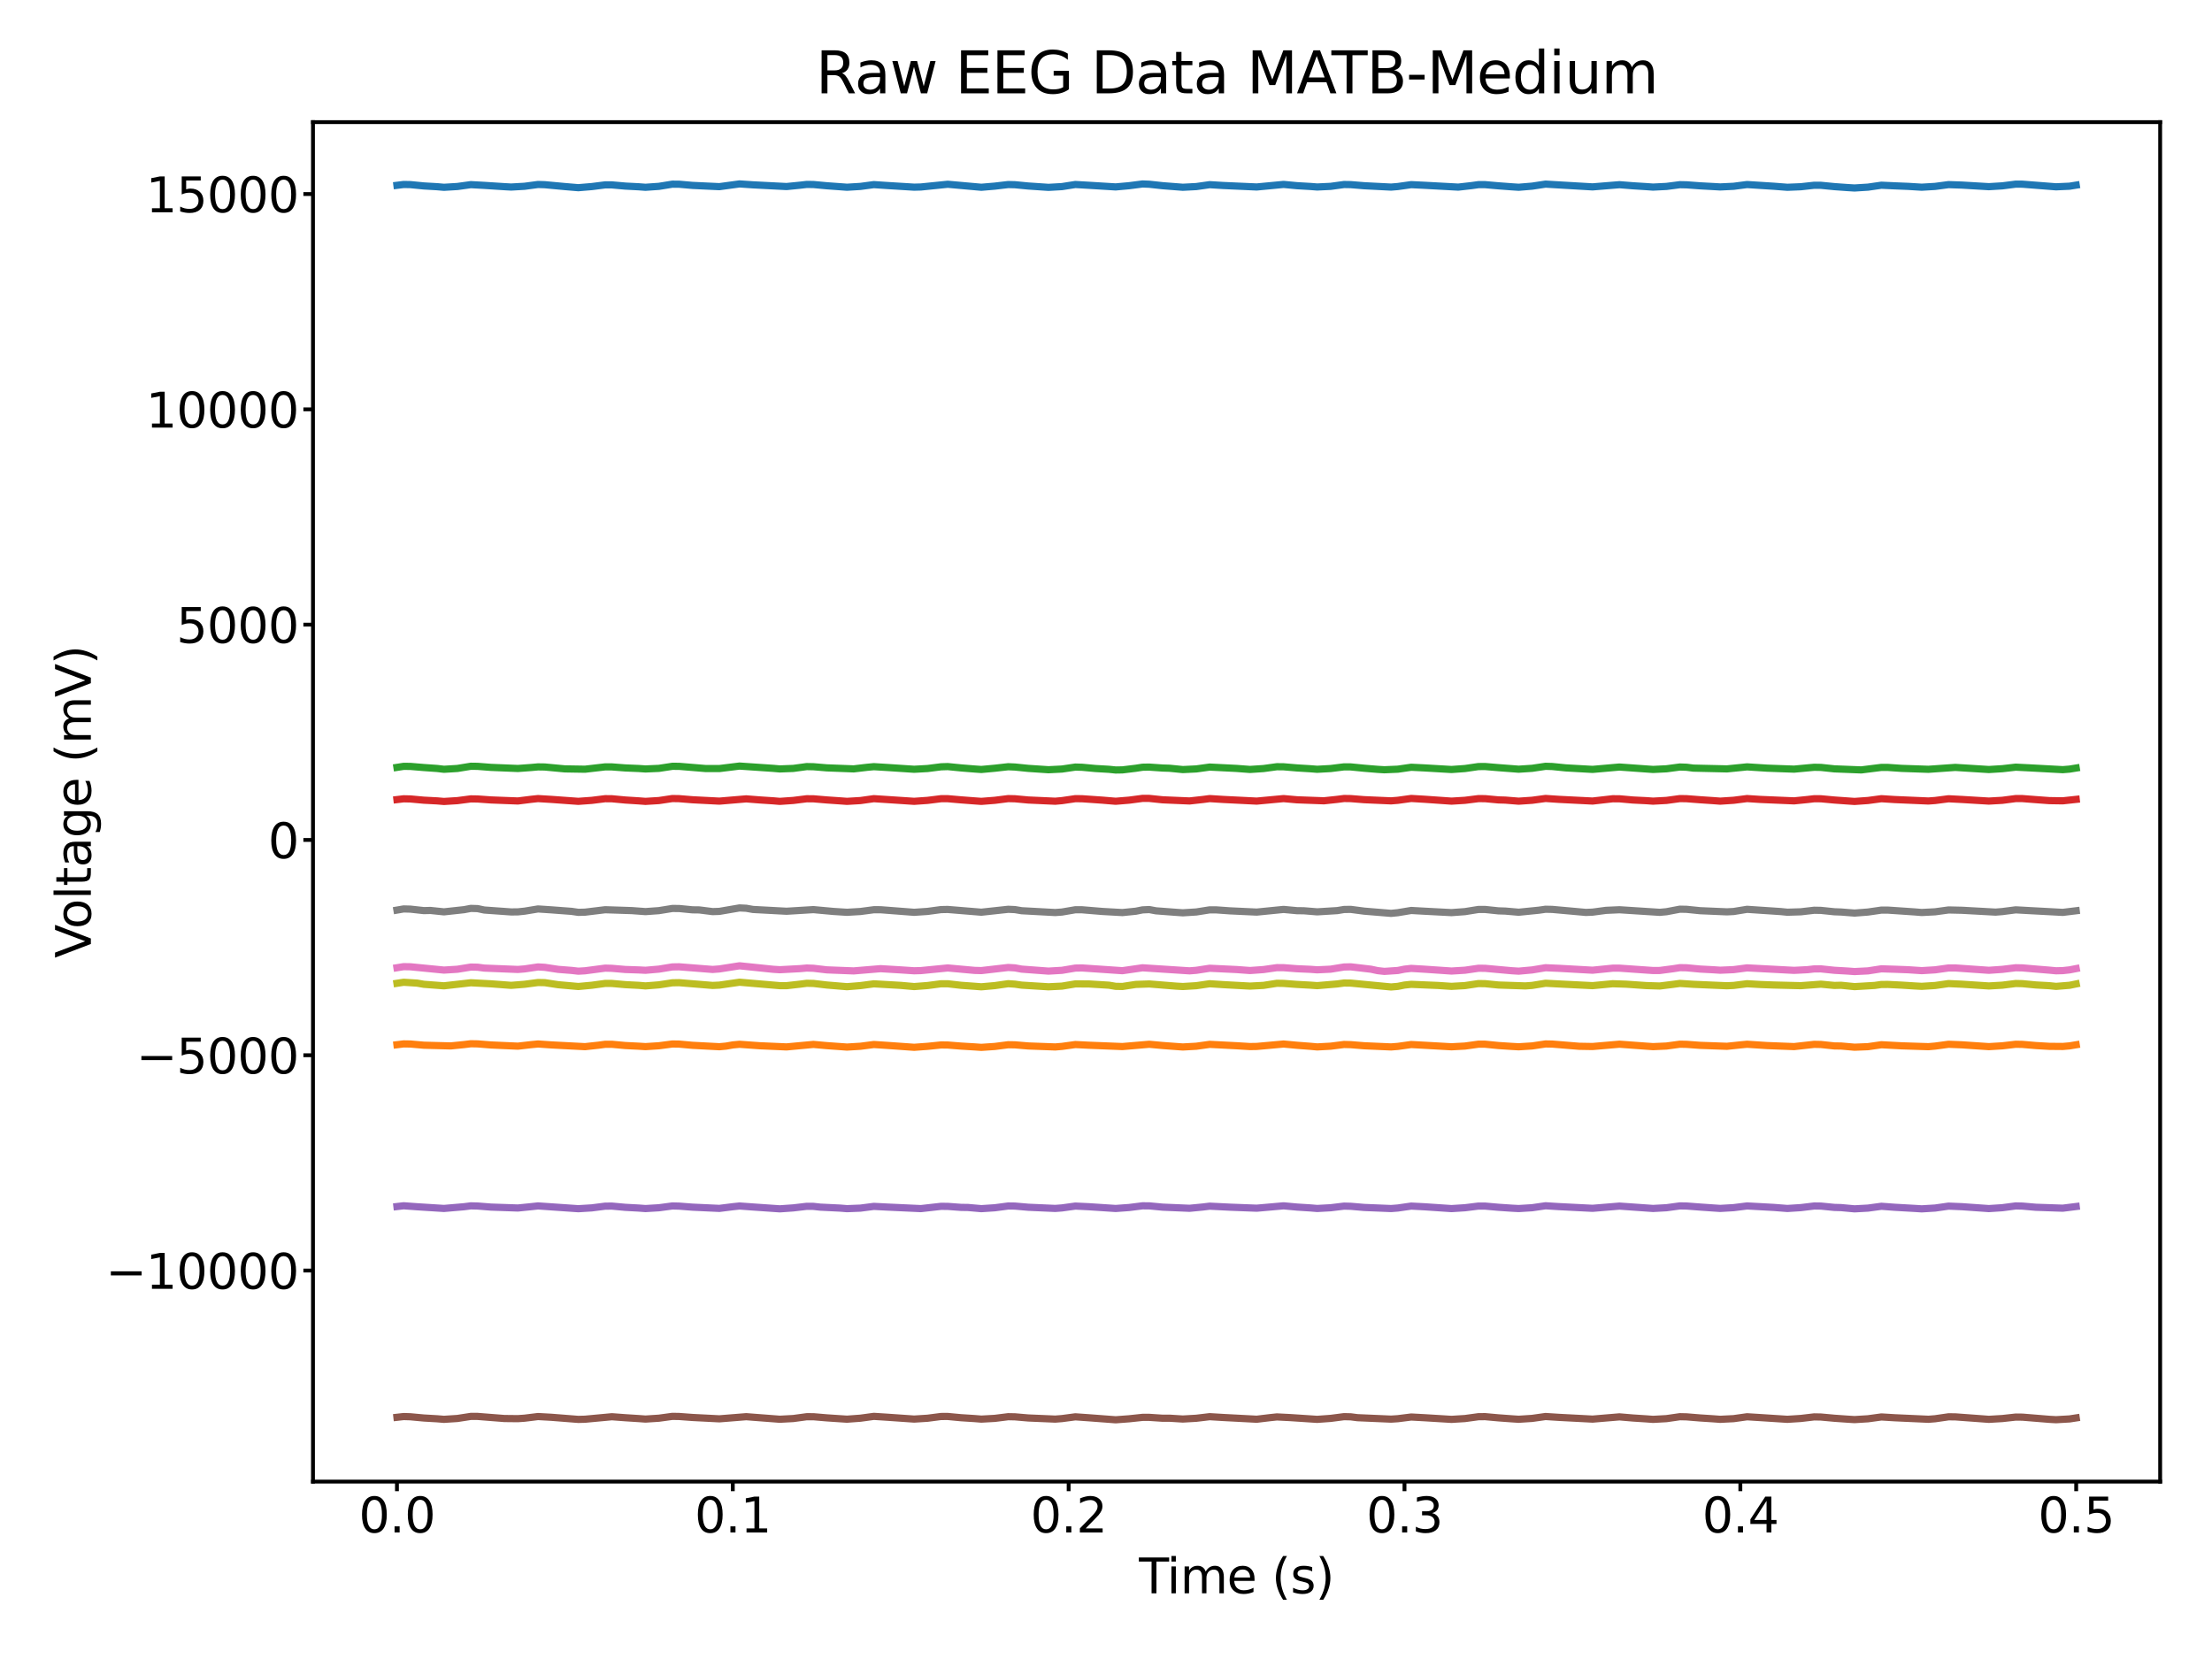 <?xml version="1.0" encoding="utf-8" standalone="no"?>
<!DOCTYPE svg PUBLIC "-//W3C//DTD SVG 1.1//EN"
  "http://www.w3.org/Graphics/SVG/1.1/DTD/svg11.dtd">
<svg xmlns:xlink="http://www.w3.org/1999/xlink" width="460.8pt" height="345.6pt" viewBox="0 0 460.8 345.6" xmlns="http://www.w3.org/2000/svg" version="1.1">
 <defs>
  <style type="text/css">*{stroke-linejoin: round; stroke-linecap: butt}</style>
 </defs>
 <g id="figure_1">
  <g id="patch_1">
   <path d="M 0 345.6 
L 460.8 345.6 
L 460.8 0 
L 0 0 
z
" style="fill: #ffffff"/>
  </g>
  <g id="axes_1">
   <g id="patch_2">
    <path d="M 65.2 308.64 
L 450 308.64 
L 450 25.44 
L 65.2 25.44 
z
" style="fill: #ffffff"/>
   </g>
   <g id="matplotlib.axis_1">
    <g id="xtick_1">
     <g id="line2d_1">
      <defs>
       <path id="me2de4b8064" d="M 0 0 
L 0 2 
" style="stroke: #000000; stroke-width: 0.8"/>
      </defs>
      <g>
       <use xlink:href="#me2de4b8064" x="82.691" y="308.64" style="stroke: #000000; stroke-width: 0.8"/>
      </g>
     </g>
     <g id="text_1">
      <!-- 0.0 -->
      <g transform="translate(74.739 319.238) scale(0.1 -0.1)">
       <defs>
        <path id="DejaVuSans-30" d="M 2034 4250 
Q 1547 4250 1301 3770 
Q 1056 3291 1056 2328 
Q 1056 1369 1301 889 
Q 1547 409 2034 409 
Q 2525 409 2770 889 
Q 3016 1369 3016 2328 
Q 3016 3291 2770 3770 
Q 2525 4250 2034 4250 
z
M 2034 4750 
Q 2819 4750 3233 4129 
Q 3647 3509 3647 2328 
Q 3647 1150 3233 529 
Q 2819 -91 2034 -91 
Q 1250 -91 836 529 
Q 422 1150 422 2328 
Q 422 3509 836 4129 
Q 1250 4750 2034 4750 
z
" transform="scale(0.016)"/>
        <path id="DejaVuSans-2e" d="M 684 794 
L 1344 794 
L 1344 0 
L 684 0 
L 684 794 
z
" transform="scale(0.016)"/>
       </defs>
       <use xlink:href="#DejaVuSans-30"/>
       <use xlink:href="#DejaVuSans-2e" x="63.623"/>
       <use xlink:href="#DejaVuSans-30" x="95.41"/>
      </g>
     </g>
    </g>
    <g id="xtick_2">
     <g id="line2d_2">
      <g>
       <use xlink:href="#me2de4b8064" x="152.655" y="308.64" style="stroke: #000000; stroke-width: 0.8"/>
      </g>
     </g>
     <g id="text_2">
      <!-- 0.1 -->
      <g transform="translate(144.703 319.238) scale(0.1 -0.1)">
       <defs>
        <path id="DejaVuSans-31" d="M 794 531 
L 1825 531 
L 1825 4091 
L 703 3866 
L 703 4441 
L 1819 4666 
L 2450 4666 
L 2450 531 
L 3481 531 
L 3481 0 
L 794 0 
L 794 531 
z
" transform="scale(0.016)"/>
       </defs>
       <use xlink:href="#DejaVuSans-30"/>
       <use xlink:href="#DejaVuSans-2e" x="63.623"/>
       <use xlink:href="#DejaVuSans-31" x="95.41"/>
      </g>
     </g>
    </g>
    <g id="xtick_3">
     <g id="line2d_3">
      <g>
       <use xlink:href="#me2de4b8064" x="222.618" y="308.64" style="stroke: #000000; stroke-width: 0.8"/>
      </g>
     </g>
     <g id="text_3">
      <!-- 0.2 -->
      <g transform="translate(214.667 319.238) scale(0.1 -0.1)">
       <defs>
        <path id="DejaVuSans-32" d="M 1228 531 
L 3431 531 
L 3431 0 
L 469 0 
L 469 531 
Q 828 903 1448 1529 
Q 2069 2156 2228 2338 
Q 2531 2678 2651 2914 
Q 2772 3150 2772 3378 
Q 2772 3750 2511 3984 
Q 2250 4219 1831 4219 
Q 1534 4219 1204 4116 
Q 875 4013 500 3803 
L 500 4441 
Q 881 4594 1212 4672 
Q 1544 4750 1819 4750 
Q 2544 4750 2975 4387 
Q 3406 4025 3406 3419 
Q 3406 3131 3298 2873 
Q 3191 2616 2906 2266 
Q 2828 2175 2409 1742 
Q 1991 1309 1228 531 
z
" transform="scale(0.016)"/>
       </defs>
       <use xlink:href="#DejaVuSans-30"/>
       <use xlink:href="#DejaVuSans-2e" x="63.623"/>
       <use xlink:href="#DejaVuSans-32" x="95.41"/>
      </g>
     </g>
    </g>
    <g id="xtick_4">
     <g id="line2d_4">
      <g>
       <use xlink:href="#me2de4b8064" x="292.582" y="308.64" style="stroke: #000000; stroke-width: 0.8"/>
      </g>
     </g>
     <g id="text_4">
      <!-- 0.3 -->
      <g transform="translate(284.63 319.238) scale(0.1 -0.1)">
       <defs>
        <path id="DejaVuSans-33" d="M 2597 2516 
Q 3050 2419 3304 2112 
Q 3559 1806 3559 1356 
Q 3559 666 3084 287 
Q 2609 -91 1734 -91 
Q 1441 -91 1130 -33 
Q 819 25 488 141 
L 488 750 
Q 750 597 1062 519 
Q 1375 441 1716 441 
Q 2309 441 2620 675 
Q 2931 909 2931 1356 
Q 2931 1769 2642 2001 
Q 2353 2234 1838 2234 
L 1294 2234 
L 1294 2753 
L 1863 2753 
Q 2328 2753 2575 2939 
Q 2822 3125 2822 3475 
Q 2822 3834 2567 4026 
Q 2313 4219 1838 4219 
Q 1578 4219 1281 4162 
Q 984 4106 628 3988 
L 628 4550 
Q 988 4650 1302 4700 
Q 1616 4750 1894 4750 
Q 2613 4750 3031 4423 
Q 3450 4097 3450 3541 
Q 3450 3153 3228 2886 
Q 3006 2619 2597 2516 
z
" transform="scale(0.016)"/>
       </defs>
       <use xlink:href="#DejaVuSans-30"/>
       <use xlink:href="#DejaVuSans-2e" x="63.623"/>
       <use xlink:href="#DejaVuSans-33" x="95.41"/>
      </g>
     </g>
    </g>
    <g id="xtick_5">
     <g id="line2d_5">
      <g>
       <use xlink:href="#me2de4b8064" x="362.545" y="308.64" style="stroke: #000000; stroke-width: 0.8"/>
      </g>
     </g>
     <g id="text_5">
      <!-- 0.4 -->
      <g transform="translate(354.594 319.238) scale(0.1 -0.1)">
       <defs>
        <path id="DejaVuSans-34" d="M 2419 4116 
L 825 1625 
L 2419 1625 
L 2419 4116 
z
M 2253 4666 
L 3047 4666 
L 3047 1625 
L 3713 1625 
L 3713 1100 
L 3047 1100 
L 3047 0 
L 2419 0 
L 2419 1100 
L 313 1100 
L 313 1709 
L 2253 4666 
z
" transform="scale(0.016)"/>
       </defs>
       <use xlink:href="#DejaVuSans-30"/>
       <use xlink:href="#DejaVuSans-2e" x="63.623"/>
       <use xlink:href="#DejaVuSans-34" x="95.41"/>
      </g>
     </g>
    </g>
    <g id="xtick_6">
     <g id="line2d_6">
      <g>
       <use xlink:href="#me2de4b8064" x="432.509" y="308.64" style="stroke: #000000; stroke-width: 0.8"/>
      </g>
     </g>
     <g id="text_6">
      <!-- 0.5 -->
      <g transform="translate(424.558 319.238) scale(0.1 -0.1)">
       <defs>
        <path id="DejaVuSans-35" d="M 691 4666 
L 3169 4666 
L 3169 4134 
L 1269 4134 
L 1269 2991 
Q 1406 3038 1543 3061 
Q 1681 3084 1819 3084 
Q 2600 3084 3056 2656 
Q 3513 2228 3513 1497 
Q 3513 744 3044 326 
Q 2575 -91 1722 -91 
Q 1428 -91 1123 -41 
Q 819 9 494 109 
L 494 744 
Q 775 591 1075 516 
Q 1375 441 1709 441 
Q 2250 441 2565 725 
Q 2881 1009 2881 1497 
Q 2881 1984 2565 2268 
Q 2250 2553 1709 2553 
Q 1456 2553 1204 2497 
Q 953 2441 691 2322 
L 691 4666 
z
" transform="scale(0.016)"/>
       </defs>
       <use xlink:href="#DejaVuSans-30"/>
       <use xlink:href="#DejaVuSans-2e" x="63.623"/>
       <use xlink:href="#DejaVuSans-35" x="95.41"/>
      </g>
     </g>
    </g>
    <g id="text_7">
     <!-- Time (s) -->
     <g transform="translate(237.271 331.917) scale(0.1 -0.1)">
      <defs>
       <path id="DejaVuSans-54" d="M -19 4666 
L 3928 4666 
L 3928 4134 
L 2272 4134 
L 2272 0 
L 1638 0 
L 1638 4134 
L -19 4134 
L -19 4666 
z
" transform="scale(0.016)"/>
       <path id="DejaVuSans-69" d="M 603 3500 
L 1178 3500 
L 1178 0 
L 603 0 
L 603 3500 
z
M 603 4863 
L 1178 4863 
L 1178 4134 
L 603 4134 
L 603 4863 
z
" transform="scale(0.016)"/>
       <path id="DejaVuSans-6d" d="M 3328 2828 
Q 3544 3216 3844 3400 
Q 4144 3584 4550 3584 
Q 5097 3584 5394 3201 
Q 5691 2819 5691 2113 
L 5691 0 
L 5113 0 
L 5113 2094 
Q 5113 2597 4934 2840 
Q 4756 3084 4391 3084 
Q 3944 3084 3684 2787 
Q 3425 2491 3425 1978 
L 3425 0 
L 2847 0 
L 2847 2094 
Q 2847 2600 2669 2842 
Q 2491 3084 2119 3084 
Q 1678 3084 1418 2786 
Q 1159 2488 1159 1978 
L 1159 0 
L 581 0 
L 581 3500 
L 1159 3500 
L 1159 2956 
Q 1356 3278 1631 3431 
Q 1906 3584 2284 3584 
Q 2666 3584 2933 3390 
Q 3200 3197 3328 2828 
z
" transform="scale(0.016)"/>
       <path id="DejaVuSans-65" d="M 3597 1894 
L 3597 1613 
L 953 1613 
Q 991 1019 1311 708 
Q 1631 397 2203 397 
Q 2534 397 2845 478 
Q 3156 559 3463 722 
L 3463 178 
Q 3153 47 2828 -22 
Q 2503 -91 2169 -91 
Q 1331 -91 842 396 
Q 353 884 353 1716 
Q 353 2575 817 3079 
Q 1281 3584 2069 3584 
Q 2775 3584 3186 3129 
Q 3597 2675 3597 1894 
z
M 3022 2063 
Q 3016 2534 2758 2815 
Q 2500 3097 2075 3097 
Q 1594 3097 1305 2825 
Q 1016 2553 972 2059 
L 3022 2063 
z
" transform="scale(0.016)"/>
       <path id="DejaVuSans-20" transform="scale(0.016)"/>
       <path id="DejaVuSans-28" d="M 1984 4856 
Q 1566 4138 1362 3434 
Q 1159 2731 1159 2009 
Q 1159 1288 1364 580 
Q 1569 -128 1984 -844 
L 1484 -844 
Q 1016 -109 783 600 
Q 550 1309 550 2009 
Q 550 2706 781 3412 
Q 1013 4119 1484 4856 
L 1984 4856 
z
" transform="scale(0.016)"/>
       <path id="DejaVuSans-73" d="M 2834 3397 
L 2834 2853 
Q 2591 2978 2328 3040 
Q 2066 3103 1784 3103 
Q 1356 3103 1142 2972 
Q 928 2841 928 2578 
Q 928 2378 1081 2264 
Q 1234 2150 1697 2047 
L 1894 2003 
Q 2506 1872 2764 1633 
Q 3022 1394 3022 966 
Q 3022 478 2636 193 
Q 2250 -91 1575 -91 
Q 1294 -91 989 -36 
Q 684 19 347 128 
L 347 722 
Q 666 556 975 473 
Q 1284 391 1588 391 
Q 1994 391 2212 530 
Q 2431 669 2431 922 
Q 2431 1156 2273 1281 
Q 2116 1406 1581 1522 
L 1381 1569 
Q 847 1681 609 1914 
Q 372 2147 372 2553 
Q 372 3047 722 3315 
Q 1072 3584 1716 3584 
Q 2034 3584 2315 3537 
Q 2597 3491 2834 3397 
z
" transform="scale(0.016)"/>
       <path id="DejaVuSans-29" d="M 513 4856 
L 1013 4856 
Q 1481 4119 1714 3412 
Q 1947 2706 1947 2009 
Q 1947 1309 1714 600 
Q 1481 -109 1013 -844 
L 513 -844 
Q 928 -128 1133 580 
Q 1338 1288 1338 2009 
Q 1338 2731 1133 3434 
Q 928 4138 513 4856 
z
" transform="scale(0.016)"/>
      </defs>
      <use xlink:href="#DejaVuSans-54"/>
      <use xlink:href="#DejaVuSans-69" x="57.959"/>
      <use xlink:href="#DejaVuSans-6d" x="85.742"/>
      <use xlink:href="#DejaVuSans-65" x="183.154"/>
      <use xlink:href="#DejaVuSans-20" x="244.678"/>
      <use xlink:href="#DejaVuSans-28" x="276.465"/>
      <use xlink:href="#DejaVuSans-73" x="315.479"/>
      <use xlink:href="#DejaVuSans-29" x="367.578"/>
     </g>
    </g>
   </g>
   <g id="matplotlib.axis_2">
    <g id="ytick_1">
     <g id="line2d_7">
      <defs>
       <path id="mc56a22612a" d="M 0 0 
L -2 0 
" style="stroke: #000000; stroke-width: 0.8"/>
      </defs>
      <g>
       <use xlink:href="#mc56a22612a" x="65.2" y="264.676" style="stroke: #000000; stroke-width: 0.8"/>
      </g>
     </g>
     <g id="text_8">
      <!-- −10000 -->
      <g transform="translate(22.008 268.475) scale(0.1 -0.1)">
       <defs>
        <path id="DejaVuSans-2212" d="M 678 2272 
L 4684 2272 
L 4684 1741 
L 678 1741 
L 678 2272 
z
" transform="scale(0.016)"/>
       </defs>
       <use xlink:href="#DejaVuSans-2212"/>
       <use xlink:href="#DejaVuSans-31" x="83.789"/>
       <use xlink:href="#DejaVuSans-30" x="147.412"/>
       <use xlink:href="#DejaVuSans-30" x="211.035"/>
       <use xlink:href="#DejaVuSans-30" x="274.658"/>
       <use xlink:href="#DejaVuSans-30" x="338.281"/>
      </g>
     </g>
    </g>
    <g id="ytick_2">
     <g id="line2d_8">
      <g>
       <use xlink:href="#mc56a22612a" x="65.2" y="219.825" style="stroke: #000000; stroke-width: 0.8"/>
      </g>
     </g>
     <g id="text_9">
      <!-- −5000 -->
      <g transform="translate(28.37 223.624) scale(0.1 -0.1)">
       <use xlink:href="#DejaVuSans-2212"/>
       <use xlink:href="#DejaVuSans-35" x="83.789"/>
       <use xlink:href="#DejaVuSans-30" x="147.412"/>
       <use xlink:href="#DejaVuSans-30" x="211.035"/>
       <use xlink:href="#DejaVuSans-30" x="274.658"/>
      </g>
     </g>
    </g>
    <g id="ytick_3">
     <g id="line2d_9">
      <g>
       <use xlink:href="#mc56a22612a" x="65.2" y="174.974" style="stroke: #000000; stroke-width: 0.8"/>
      </g>
     </g>
     <g id="text_10">
      <!-- 0 -->
      <g transform="translate(55.837 178.774) scale(0.1 -0.1)">
       <use xlink:href="#DejaVuSans-30"/>
      </g>
     </g>
    </g>
    <g id="ytick_4">
     <g id="line2d_10">
      <g>
       <use xlink:href="#mc56a22612a" x="65.2" y="130.123" style="stroke: #000000; stroke-width: 0.8"/>
      </g>
     </g>
     <g id="text_11">
      <!-- 5000 -->
      <g transform="translate(36.75 133.923) scale(0.1 -0.1)">
       <use xlink:href="#DejaVuSans-35"/>
       <use xlink:href="#DejaVuSans-30" x="63.623"/>
       <use xlink:href="#DejaVuSans-30" x="127.246"/>
       <use xlink:href="#DejaVuSans-30" x="190.869"/>
      </g>
     </g>
    </g>
    <g id="ytick_5">
     <g id="line2d_11">
      <g>
       <use xlink:href="#mc56a22612a" x="65.2" y="85.273" style="stroke: #000000; stroke-width: 0.8"/>
      </g>
     </g>
     <g id="text_12">
      <!-- 10000 -->
      <g transform="translate(30.387 89.072) scale(0.1 -0.1)">
       <use xlink:href="#DejaVuSans-31"/>
       <use xlink:href="#DejaVuSans-30" x="63.623"/>
       <use xlink:href="#DejaVuSans-30" x="127.246"/>
       <use xlink:href="#DejaVuSans-30" x="190.869"/>
       <use xlink:href="#DejaVuSans-30" x="254.492"/>
      </g>
     </g>
    </g>
    <g id="ytick_6">
     <g id="line2d_12">
      <g>
       <use xlink:href="#mc56a22612a" x="65.2" y="40.422" style="stroke: #000000; stroke-width: 0.8"/>
      </g>
     </g>
     <g id="text_13">
      <!-- 15000 -->
      <g transform="translate(30.387 44.221) scale(0.1 -0.1)">
       <use xlink:href="#DejaVuSans-31"/>
       <use xlink:href="#DejaVuSans-35" x="63.623"/>
       <use xlink:href="#DejaVuSans-30" x="127.246"/>
       <use xlink:href="#DejaVuSans-30" x="190.869"/>
       <use xlink:href="#DejaVuSans-30" x="254.492"/>
      </g>
     </g>
    </g>
    <g id="text_14">
     <!-- Voltage (mV) -->
     <g transform="translate(18.928 199.577) rotate(-90) scale(0.1 -0.1)">
      <defs>
       <path id="DejaVuSans-56" d="M 1831 0 
L 50 4666 
L 709 4666 
L 2188 738 
L 3669 4666 
L 4325 4666 
L 2547 0 
L 1831 0 
z
" transform="scale(0.016)"/>
       <path id="DejaVuSans-6f" d="M 1959 3097 
Q 1497 3097 1228 2736 
Q 959 2375 959 1747 
Q 959 1119 1226 758 
Q 1494 397 1959 397 
Q 2419 397 2687 759 
Q 2956 1122 2956 1747 
Q 2956 2369 2687 2733 
Q 2419 3097 1959 3097 
z
M 1959 3584 
Q 2709 3584 3137 3096 
Q 3566 2609 3566 1747 
Q 3566 888 3137 398 
Q 2709 -91 1959 -91 
Q 1206 -91 779 398 
Q 353 888 353 1747 
Q 353 2609 779 3096 
Q 1206 3584 1959 3584 
z
" transform="scale(0.016)"/>
       <path id="DejaVuSans-6c" d="M 603 4863 
L 1178 4863 
L 1178 0 
L 603 0 
L 603 4863 
z
" transform="scale(0.016)"/>
       <path id="DejaVuSans-74" d="M 1172 4494 
L 1172 3500 
L 2356 3500 
L 2356 3053 
L 1172 3053 
L 1172 1153 
Q 1172 725 1289 603 
Q 1406 481 1766 481 
L 2356 481 
L 2356 0 
L 1766 0 
Q 1100 0 847 248 
Q 594 497 594 1153 
L 594 3053 
L 172 3053 
L 172 3500 
L 594 3500 
L 594 4494 
L 1172 4494 
z
" transform="scale(0.016)"/>
       <path id="DejaVuSans-61" d="M 2194 1759 
Q 1497 1759 1228 1600 
Q 959 1441 959 1056 
Q 959 750 1161 570 
Q 1363 391 1709 391 
Q 2188 391 2477 730 
Q 2766 1069 2766 1631 
L 2766 1759 
L 2194 1759 
z
M 3341 1997 
L 3341 0 
L 2766 0 
L 2766 531 
Q 2569 213 2275 61 
Q 1981 -91 1556 -91 
Q 1019 -91 701 211 
Q 384 513 384 1019 
Q 384 1609 779 1909 
Q 1175 2209 1959 2209 
L 2766 2209 
L 2766 2266 
Q 2766 2663 2505 2880 
Q 2244 3097 1772 3097 
Q 1472 3097 1187 3025 
Q 903 2953 641 2809 
L 641 3341 
Q 956 3463 1253 3523 
Q 1550 3584 1831 3584 
Q 2591 3584 2966 3190 
Q 3341 2797 3341 1997 
z
" transform="scale(0.016)"/>
       <path id="DejaVuSans-67" d="M 2906 1791 
Q 2906 2416 2648 2759 
Q 2391 3103 1925 3103 
Q 1463 3103 1205 2759 
Q 947 2416 947 1791 
Q 947 1169 1205 825 
Q 1463 481 1925 481 
Q 2391 481 2648 825 
Q 2906 1169 2906 1791 
z
M 3481 434 
Q 3481 -459 3084 -895 
Q 2688 -1331 1869 -1331 
Q 1566 -1331 1297 -1286 
Q 1028 -1241 775 -1147 
L 775 -588 
Q 1028 -725 1275 -790 
Q 1522 -856 1778 -856 
Q 2344 -856 2625 -561 
Q 2906 -266 2906 331 
L 2906 616 
Q 2728 306 2450 153 
Q 2172 0 1784 0 
Q 1141 0 747 490 
Q 353 981 353 1791 
Q 353 2603 747 3093 
Q 1141 3584 1784 3584 
Q 2172 3584 2450 3431 
Q 2728 3278 2906 2969 
L 2906 3500 
L 3481 3500 
L 3481 434 
z
" transform="scale(0.016)"/>
      </defs>
      <use xlink:href="#DejaVuSans-56"/>
      <use xlink:href="#DejaVuSans-6f" x="60.658"/>
      <use xlink:href="#DejaVuSans-6c" x="121.84"/>
      <use xlink:href="#DejaVuSans-74" x="149.623"/>
      <use xlink:href="#DejaVuSans-61" x="188.832"/>
      <use xlink:href="#DejaVuSans-67" x="250.111"/>
      <use xlink:href="#DejaVuSans-65" x="313.588"/>
      <use xlink:href="#DejaVuSans-20" x="375.111"/>
      <use xlink:href="#DejaVuSans-28" x="406.898"/>
      <use xlink:href="#DejaVuSans-6d" x="445.912"/>
      <use xlink:href="#DejaVuSans-56" x="543.324"/>
      <use xlink:href="#DejaVuSans-29" x="611.732"/>
     </g>
    </g>
   </g>
   <g id="line2d_13">
    <path d="M 82.691 38.605 
L 84.09 38.43 
L 85.489 38.457 
L 88.288 38.733 
L 91.087 38.896 
L 92.486 39.019 
L 95.284 38.851 
L 98.083 38.463 
L 100.881 38.616 
L 105.079 38.887 
L 106.479 38.965 
L 109.277 38.806 
L 112.076 38.431 
L 113.475 38.474 
L 117.673 38.865 
L 120.471 39.101 
L 123.27 38.867 
L 126.068 38.512 
L 127.468 38.516 
L 130.266 38.765 
L 133.065 38.91 
L 134.464 39.015 
L 137.263 38.82 
L 140.061 38.367 
L 141.46 38.377 
L 144.259 38.622 
L 149.856 38.884 
L 154.054 38.313 
L 156.852 38.503 
L 163.849 38.861 
L 166.647 38.582 
L 168.047 38.42 
L 169.446 38.437 
L 172.244 38.698 
L 175.043 38.901 
L 176.442 39.005 
L 179.241 38.834 
L 182.039 38.458 
L 184.838 38.646 
L 190.435 38.991 
L 191.834 38.954 
L 197.431 38.384 
L 204.428 39.012 
L 207.226 38.775 
L 210.025 38.445 
L 211.424 38.48 
L 214.223 38.75 
L 218.42 39.033 
L 221.219 38.873 
L 224.017 38.434 
L 226.816 38.597 
L 232.413 38.94 
L 235.212 38.687 
L 238.01 38.325 
L 239.409 38.38 
L 242.208 38.685 
L 245.007 38.903 
L 246.406 39.011 
L 249.204 38.866 
L 252.003 38.469 
L 254.801 38.64 
L 261.798 38.952 
L 267.395 38.417 
L 270.193 38.682 
L 272.992 38.846 
L 274.391 38.955 
L 277.19 38.822 
L 279.988 38.437 
L 281.388 38.46 
L 284.186 38.691 
L 289.783 38.976 
L 291.183 38.86 
L 293.981 38.464 
L 296.78 38.6 
L 303.776 38.981 
L 306.575 38.662 
L 307.974 38.467 
L 309.373 38.465 
L 312.172 38.71 
L 314.97 38.919 
L 316.369 39.01 
L 319.168 38.777 
L 321.967 38.355 
L 324.765 38.52 
L 331.761 38.932 
L 337.359 38.474 
L 340.157 38.698 
L 342.956 38.876 
L 344.355 38.975 
L 347.153 38.837 
L 349.952 38.473 
L 351.351 38.502 
L 354.15 38.709 
L 356.948 38.862 
L 358.348 38.943 
L 361.146 38.807 
L 363.945 38.442 
L 369.542 38.799 
L 372.34 39.017 
L 375.139 38.901 
L 377.937 38.592 
L 379.337 38.603 
L 382.135 38.878 
L 384.934 39.078 
L 386.333 39.162 
L 389.132 38.987 
L 391.93 38.583 
L 394.729 38.714 
L 397.527 38.826 
L 400.326 38.999 
L 403.124 38.831 
L 405.923 38.459 
L 408.721 38.555 
L 414.319 38.888 
L 417.117 38.715 
L 419.916 38.36 
L 421.315 38.37 
L 428.311 38.917 
L 431.11 38.79 
L 432.509 38.563 
L 432.509 38.563 
" clip-path="url(#pc826a0251f)" style="fill: none; stroke: #1f77b4; stroke-width: 1.5; stroke-linecap: square"/>
   </g>
   <g id="line2d_14">
    <path d="M 82.691 217.636 
L 84.09 217.464 
L 85.489 217.486 
L 88.288 217.735 
L 93.885 217.884 
L 96.684 217.605 
L 98.083 217.431 
L 99.482 217.459 
L 102.281 217.685 
L 107.878 217.934 
L 110.676 217.615 
L 112.076 217.481 
L 114.874 217.675 
L 121.871 218.038 
L 124.669 217.733 
L 126.068 217.548 
L 127.468 217.544 
L 130.266 217.803 
L 133.065 217.941 
L 134.464 218.03 
L 137.263 217.851 
L 140.061 217.482 
L 141.46 217.504 
L 144.259 217.757 
L 149.856 218.052 
L 151.255 217.923 
L 152.655 217.676 
L 154.054 217.544 
L 158.252 217.846 
L 163.849 218.092 
L 169.446 217.57 
L 172.244 217.823 
L 175.043 218.023 
L 176.442 218.125 
L 179.241 217.954 
L 182.039 217.59 
L 184.838 217.775 
L 190.435 218.173 
L 193.233 217.969 
L 196.032 217.682 
L 197.431 217.697 
L 200.23 217.92 
L 203.028 218.089 
L 204.428 218.185 
L 207.226 217.998 
L 210.025 217.637 
L 211.424 217.658 
L 214.223 217.892 
L 219.82 218.099 
L 221.219 217.984 
L 224.017 217.598 
L 226.816 217.738 
L 233.812 218.016 
L 239.409 217.541 
L 242.208 217.798 
L 245.007 218.006 
L 246.406 218.105 
L 249.204 217.951 
L 252.003 217.558 
L 257.6 217.847 
L 260.399 218.016 
L 261.798 217.993 
L 267.395 217.488 
L 270.193 217.75 
L 272.992 217.965 
L 274.391 218.093 
L 277.19 217.94 
L 279.988 217.584 
L 281.388 217.621 
L 284.186 217.851 
L 289.783 218.095 
L 291.183 217.986 
L 293.981 217.593 
L 296.78 217.746 
L 302.377 218.064 
L 305.175 217.912 
L 307.974 217.524 
L 309.373 217.527 
L 312.172 217.803 
L 314.97 217.987 
L 316.369 218.065 
L 319.168 217.887 
L 321.967 217.473 
L 323.366 217.499 
L 328.963 217.959 
L 331.761 218.007 
L 337.359 217.524 
L 342.956 217.935 
L 344.355 218.033 
L 347.153 217.908 
L 349.952 217.527 
L 351.351 217.557 
L 354.15 217.763 
L 359.747 217.964 
L 362.545 217.669 
L 363.945 217.537 
L 368.143 217.811 
L 373.74 218.025 
L 376.538 217.712 
L 377.937 217.557 
L 379.337 217.586 
L 382.135 217.887 
L 383.535 217.905 
L 386.333 218.151 
L 389.132 218.041 
L 391.93 217.636 
L 396.128 217.861 
L 401.725 218.042 
L 403.124 217.919 
L 405.923 217.541 
L 408.721 217.655 
L 414.319 218.034 
L 417.117 217.863 
L 419.916 217.539 
L 421.315 217.566 
L 424.113 217.807 
L 426.912 217.973 
L 429.711 217.997 
L 431.11 217.877 
L 432.509 217.644 
L 432.509 217.644 
" clip-path="url(#pc826a0251f)" style="fill: none; stroke: #ff7f0e; stroke-width: 1.5; stroke-linecap: square"/>
   </g>
   <g id="line2d_15">
    <path d="M 82.691 159.86 
L 84.09 159.644 
L 85.489 159.657 
L 88.288 159.892 
L 91.087 160.088 
L 92.486 160.255 
L 95.284 160.084 
L 98.083 159.626 
L 99.482 159.644 
L 102.281 159.86 
L 107.878 160.089 
L 110.676 159.884 
L 112.076 159.757 
L 113.475 159.778 
L 117.673 160.172 
L 121.871 160.24 
L 126.068 159.755 
L 127.468 159.761 
L 130.266 159.975 
L 133.065 160.092 
L 134.464 160.188 
L 137.263 160.065 
L 140.061 159.637 
L 141.46 159.642 
L 147.057 160.105 
L 149.856 160.104 
L 154.054 159.585 
L 161.05 160.061 
L 162.449 160.183 
L 165.248 160.076 
L 168.047 159.696 
L 169.446 159.723 
L 172.244 159.959 
L 177.841 160.172 
L 180.64 159.842 
L 182.039 159.711 
L 184.838 159.882 
L 190.435 160.252 
L 193.233 160.096 
L 196.032 159.739 
L 197.431 159.694 
L 200.23 159.972 
L 203.028 160.198 
L 204.428 160.296 
L 207.226 160.038 
L 210.025 159.723 
L 211.424 159.785 
L 214.223 160.069 
L 218.42 160.348 
L 221.219 160.207 
L 224.017 159.796 
L 225.417 159.836 
L 228.215 160.096 
L 231.014 160.258 
L 232.413 160.404 
L 233.812 160.382 
L 236.611 160.043 
L 238.01 159.826 
L 239.409 159.801 
L 242.208 159.996 
L 243.607 160.038 
L 246.406 160.315 
L 249.204 160.182 
L 252.003 159.795 
L 257.6 160.077 
L 260.399 160.29 
L 263.197 160.104 
L 265.996 159.722 
L 267.395 159.737 
L 270.193 159.974 
L 272.992 160.145 
L 274.391 160.256 
L 277.19 160.101 
L 279.988 159.752 
L 281.388 159.762 
L 284.186 160.039 
L 286.985 160.269 
L 288.384 160.354 
L 291.183 160.237 
L 293.981 159.833 
L 296.78 159.972 
L 302.377 160.301 
L 305.175 160.1 
L 307.974 159.692 
L 309.373 159.681 
L 312.172 159.917 
L 314.97 160.13 
L 316.369 160.238 
L 319.168 160.053 
L 321.967 159.636 
L 323.366 159.679 
L 326.164 159.963 
L 331.761 160.279 
L 337.359 159.787 
L 344.355 160.289 
L 347.153 160.154 
L 349.952 159.782 
L 351.351 159.832 
L 352.751 160.013 
L 359.747 160.174 
L 362.545 159.896 
L 363.945 159.752 
L 368.143 160.022 
L 373.74 160.225 
L 376.538 159.964 
L 377.937 159.839 
L 379.337 159.866 
L 382.135 160.166 
L 387.732 160.387 
L 390.531 160.037 
L 391.93 159.862 
L 393.329 159.871 
L 396.128 160.067 
L 401.725 160.259 
L 407.322 159.864 
L 414.319 160.305 
L 417.117 160.132 
L 419.916 159.815 
L 422.714 159.955 
L 429.711 160.334 
L 431.11 160.22 
L 432.509 159.993 
L 432.509 159.993 
" clip-path="url(#pc826a0251f)" style="fill: none; stroke: #2ca02c; stroke-width: 1.5; stroke-linecap: square"/>
   </g>
   <g id="line2d_16">
    <path d="M 82.691 166.569 
L 84.09 166.405 
L 85.489 166.435 
L 88.288 166.693 
L 91.087 166.84 
L 92.486 166.959 
L 95.284 166.787 
L 98.083 166.42 
L 99.482 166.44 
L 102.281 166.641 
L 107.878 166.857 
L 110.676 166.509 
L 112.076 166.359 
L 114.874 166.529 
L 120.471 166.934 
L 123.27 166.731 
L 126.068 166.383 
L 127.468 166.395 
L 130.266 166.658 
L 133.065 166.835 
L 134.464 166.942 
L 137.263 166.771 
L 140.061 166.351 
L 141.46 166.374 
L 144.259 166.603 
L 149.856 166.89 
L 155.453 166.417 
L 158.252 166.638 
L 161.05 166.822 
L 162.449 166.94 
L 165.248 166.747 
L 168.047 166.396 
L 169.446 166.404 
L 172.244 166.641 
L 175.043 166.835 
L 176.442 166.937 
L 179.241 166.771 
L 182.039 166.377 
L 184.838 166.56 
L 190.435 166.93 
L 193.233 166.735 
L 196.032 166.384 
L 197.431 166.382 
L 200.23 166.626 
L 203.028 166.839 
L 204.428 166.94 
L 207.226 166.72 
L 210.025 166.365 
L 211.424 166.396 
L 214.223 166.655 
L 219.82 166.908 
L 221.219 166.786 
L 224.017 166.376 
L 225.417 166.391 
L 229.615 166.683 
L 232.413 166.916 
L 235.212 166.687 
L 238.01 166.318 
L 239.409 166.322 
L 242.208 166.614 
L 247.805 166.855 
L 250.604 166.544 
L 252.003 166.36 
L 254.801 166.537 
L 261.798 166.885 
L 267.395 166.362 
L 270.193 166.612 
L 275.791 166.821 
L 278.589 166.521 
L 279.988 166.342 
L 281.388 166.363 
L 284.186 166.587 
L 289.783 166.834 
L 291.183 166.721 
L 293.981 166.334 
L 296.78 166.499 
L 302.377 166.891 
L 305.175 166.72 
L 307.974 166.368 
L 309.373 166.376 
L 312.172 166.636 
L 313.571 166.674 
L 316.369 166.9 
L 319.168 166.711 
L 321.967 166.334 
L 324.765 166.521 
L 331.761 166.872 
L 335.959 166.396 
L 337.359 166.404 
L 340.157 166.655 
L 342.956 166.794 
L 344.355 166.893 
L 347.153 166.743 
L 349.952 166.362 
L 351.351 166.384 
L 354.15 166.599 
L 356.948 166.788 
L 358.348 166.894 
L 361.146 166.712 
L 363.945 166.355 
L 366.743 166.537 
L 373.74 166.835 
L 376.538 166.552 
L 377.937 166.39 
L 379.337 166.399 
L 382.135 166.659 
L 384.934 166.858 
L 386.333 166.955 
L 389.132 166.759 
L 391.93 166.383 
L 394.729 166.561 
L 401.725 166.863 
L 403.124 166.76 
L 405.923 166.397 
L 408.721 166.543 
L 414.319 166.881 
L 417.117 166.72 
L 419.916 166.355 
L 421.315 166.36 
L 424.113 166.577 
L 426.912 166.784 
L 429.711 166.827 
L 432.509 166.522 
L 432.509 166.522 
" clip-path="url(#pc826a0251f)" style="fill: none; stroke: #d62728; stroke-width: 1.5; stroke-linecap: square"/>
   </g>
   <g id="line2d_17">
    <path d="M 82.691 251.347 
L 84.09 251.185 
L 86.889 251.389 
L 92.486 251.743 
L 96.684 251.382 
L 98.083 251.202 
L 99.482 251.236 
L 102.281 251.457 
L 107.878 251.65 
L 110.676 251.368 
L 112.076 251.216 
L 114.874 251.409 
L 120.471 251.796 
L 123.27 251.625 
L 126.068 251.266 
L 127.468 251.252 
L 130.266 251.509 
L 133.065 251.66 
L 134.464 251.765 
L 137.263 251.599 
L 140.061 251.224 
L 141.46 251.258 
L 144.259 251.474 
L 149.856 251.732 
L 152.655 251.38 
L 154.054 251.231 
L 156.852 251.435 
L 162.449 251.823 
L 165.248 251.628 
L 168.047 251.297 
L 169.446 251.308 
L 170.845 251.466 
L 175.043 251.671 
L 176.442 251.787 
L 179.241 251.675 
L 182.039 251.311 
L 184.838 251.454 
L 191.834 251.776 
L 196.032 251.302 
L 197.431 251.314 
L 200.23 251.521 
L 201.629 251.539 
L 204.428 251.785 
L 207.226 251.601 
L 210.025 251.232 
L 211.424 251.249 
L 214.223 251.493 
L 219.82 251.739 
L 221.219 251.634 
L 224.017 251.247 
L 226.816 251.381 
L 232.413 251.749 
L 235.212 251.547 
L 238.01 251.194 
L 239.409 251.205 
L 242.208 251.471 
L 247.805 251.709 
L 250.604 251.438 
L 252.003 251.266 
L 256.201 251.476 
L 261.798 251.69 
L 267.395 251.196 
L 270.193 251.454 
L 272.992 251.632 
L 274.391 251.749 
L 277.19 251.597 
L 279.988 251.256 
L 281.388 251.292 
L 284.186 251.534 
L 289.783 251.762 
L 291.183 251.654 
L 293.981 251.25 
L 296.78 251.396 
L 302.377 251.773 
L 305.175 251.595 
L 307.974 251.248 
L 309.373 251.253 
L 312.172 251.5 
L 314.97 251.689 
L 316.369 251.763 
L 319.168 251.592 
L 321.967 251.185 
L 324.765 251.361 
L 331.761 251.714 
L 337.359 251.251 
L 344.355 251.745 
L 347.153 251.593 
L 349.952 251.212 
L 351.351 251.237 
L 354.15 251.45 
L 356.948 251.644 
L 358.348 251.737 
L 361.146 251.574 
L 363.945 251.221 
L 369.542 251.529 
L 372.34 251.748 
L 375.139 251.57 
L 377.937 251.23 
L 379.337 251.249 
L 382.135 251.527 
L 383.535 251.566 
L 386.333 251.825 
L 389.132 251.672 
L 391.93 251.29 
L 394.729 251.498 
L 398.927 251.737 
L 400.326 251.827 
L 403.124 251.658 
L 405.923 251.257 
L 408.721 251.376 
L 414.319 251.77 
L 417.117 251.588 
L 419.916 251.217 
L 421.315 251.251 
L 424.113 251.495 
L 429.711 251.688 
L 432.509 251.337 
L 432.509 251.337 
" clip-path="url(#pc826a0251f)" style="fill: none; stroke: #9467bd; stroke-width: 1.5; stroke-linecap: square"/>
   </g>
   <g id="line2d_18">
    <path d="M 82.691 295.247 
L 84.09 295.092 
L 85.489 295.136 
L 88.288 295.396 
L 91.087 295.558 
L 92.486 295.674 
L 95.284 295.493 
L 98.083 295.06 
L 99.482 295.063 
L 105.079 295.501 
L 107.878 295.531 
L 109.277 295.434 
L 112.076 295.09 
L 114.874 295.244 
L 120.471 295.685 
L 121.871 295.649 
L 127.468 295.129 
L 130.266 295.336 
L 133.065 295.515 
L 134.464 295.617 
L 137.263 295.436 
L 140.061 295.054 
L 141.46 295.077 
L 144.259 295.282 
L 149.856 295.568 
L 155.453 295.119 
L 162.449 295.655 
L 165.248 295.506 
L 168.047 295.127 
L 169.446 295.128 
L 172.244 295.364 
L 175.043 295.551 
L 176.442 295.641 
L 179.241 295.436 
L 182.039 295.054 
L 184.838 295.231 
L 190.435 295.62 
L 193.233 295.443 
L 196.032 295.079 
L 197.431 295.075 
L 200.23 295.336 
L 203.028 295.514 
L 204.428 295.628 
L 207.226 295.473 
L 210.025 295.123 
L 211.424 295.149 
L 214.223 295.389 
L 219.82 295.626 
L 221.219 295.518 
L 224.017 295.148 
L 226.816 295.345 
L 232.413 295.767 
L 235.212 295.559 
L 238.01 295.261 
L 239.409 295.259 
L 242.208 295.445 
L 243.607 295.436 
L 246.406 295.61 
L 249.204 295.45 
L 252.003 295.117 
L 254.801 295.285 
L 261.798 295.652 
L 264.596 295.317 
L 265.996 295.168 
L 268.794 295.309 
L 274.391 295.679 
L 277.19 295.476 
L 279.988 295.114 
L 281.388 295.148 
L 282.787 295.329 
L 289.783 295.631 
L 291.183 295.54 
L 293.981 295.187 
L 296.78 295.338 
L 302.377 295.681 
L 305.175 295.508 
L 307.974 295.126 
L 309.373 295.111 
L 312.172 295.363 
L 314.97 295.568 
L 316.369 295.659 
L 319.168 295.478 
L 321.967 295.084 
L 324.765 295.261 
L 331.761 295.626 
L 337.359 295.156 
L 340.157 295.395 
L 342.956 295.576 
L 344.355 295.681 
L 347.153 295.527 
L 349.952 295.123 
L 351.351 295.154 
L 354.15 295.383 
L 356.948 295.565 
L 358.348 295.671 
L 361.146 295.53 
L 363.945 295.136 
L 366.743 295.309 
L 372.34 295.67 
L 375.139 295.49 
L 377.937 295.162 
L 379.337 295.189 
L 382.135 295.446 
L 384.934 295.642 
L 386.333 295.729 
L 389.132 295.557 
L 391.93 295.175 
L 394.729 295.345 
L 401.725 295.66 
L 403.124 295.55 
L 405.923 295.145 
L 407.322 295.158 
L 411.52 295.465 
L 414.319 295.674 
L 417.117 295.508 
L 419.916 295.201 
L 421.315 295.216 
L 426.912 295.672 
L 428.311 295.749 
L 431.11 295.59 
L 432.509 295.375 
L 432.509 295.375 
" clip-path="url(#pc826a0251f)" style="fill: none; stroke: #8c564b; stroke-width: 1.5; stroke-linecap: square"/>
   </g>
   <g id="line2d_19">
    <path d="M 82.691 201.597 
L 84.09 201.372 
L 85.489 201.397 
L 92.486 202.086 
L 95.284 201.912 
L 98.083 201.458 
L 99.482 201.486 
L 100.881 201.671 
L 107.878 201.954 
L 109.277 201.842 
L 112.076 201.43 
L 113.475 201.509 
L 116.273 201.935 
L 119.072 202.156 
L 120.471 202.317 
L 121.871 202.235 
L 126.068 201.681 
L 127.468 201.718 
L 130.266 201.961 
L 133.065 202.054 
L 134.464 202.127 
L 137.263 201.885 
L 140.061 201.427 
L 141.46 201.401 
L 148.457 201.954 
L 149.856 201.848 
L 154.054 201.192 
L 161.05 201.92 
L 162.449 202.01 
L 166.647 201.785 
L 168.047 201.658 
L 169.446 201.707 
L 172.244 202.04 
L 177.841 202.26 
L 183.439 201.791 
L 187.636 202.046 
L 190.435 202.233 
L 191.834 202.194 
L 197.431 201.642 
L 203.028 202.152 
L 204.428 202.191 
L 210.025 201.542 
L 211.424 201.626 
L 212.823 201.885 
L 218.42 202.302 
L 221.219 202.138 
L 224.017 201.667 
L 225.417 201.642 
L 233.812 202.215 
L 238.01 201.608 
L 247.805 202.246 
L 249.204 202.136 
L 252.003 201.705 
L 257.6 201.972 
L 260.399 202.178 
L 263.197 201.978 
L 265.996 201.578 
L 267.395 201.586 
L 270.193 201.803 
L 272.992 201.927 
L 274.391 202.032 
L 277.19 201.897 
L 279.988 201.442 
L 281.388 201.409 
L 285.585 201.902 
L 286.985 202.202 
L 288.384 202.359 
L 291.183 202.174 
L 292.582 201.891 
L 293.981 201.734 
L 296.78 201.903 
L 302.377 202.286 
L 305.175 202.115 
L 307.974 201.709 
L 309.373 201.717 
L 312.172 201.974 
L 314.97 202.226 
L 316.369 202.311 
L 319.168 202.057 
L 321.967 201.595 
L 324.765 201.719 
L 331.761 202.112 
L 335.959 201.688 
L 337.359 201.686 
L 344.355 202.177 
L 345.754 202.168 
L 348.553 201.801 
L 349.952 201.582 
L 351.351 201.606 
L 354.15 201.871 
L 356.948 202.02 
L 358.348 202.114 
L 361.146 201.991 
L 363.945 201.625 
L 373.74 202.144 
L 376.538 202.002 
L 377.937 201.84 
L 379.337 201.835 
L 382.135 202.129 
L 384.934 202.291 
L 386.333 202.395 
L 389.132 202.255 
L 391.93 201.82 
L 394.729 201.911 
L 397.527 202.017 
L 400.326 202.205 
L 403.124 202.034 
L 405.923 201.644 
L 407.322 201.64 
L 414.319 202.132 
L 417.117 201.935 
L 419.916 201.599 
L 421.315 201.629 
L 424.113 201.873 
L 426.912 202.101 
L 428.311 202.234 
L 429.711 202.199 
L 431.11 202.045 
L 432.509 201.775 
L 432.509 201.775 
" clip-path="url(#pc826a0251f)" style="fill: none; stroke: #e377c2; stroke-width: 1.5; stroke-linecap: square"/>
   </g>
   <g id="line2d_20">
    <path d="M 82.691 189.589 
L 84.09 189.347 
L 85.489 189.385 
L 88.288 189.694 
L 89.687 189.663 
L 92.486 189.955 
L 96.684 189.499 
L 98.083 189.235 
L 99.482 189.277 
L 100.881 189.574 
L 106.479 189.972 
L 107.878 189.956 
L 109.277 189.812 
L 112.076 189.351 
L 114.874 189.537 
L 119.072 189.852 
L 120.471 190.058 
L 121.871 190.02 
L 126.068 189.511 
L 131.665 189.696 
L 134.464 189.904 
L 137.263 189.701 
L 140.061 189.25 
L 141.46 189.258 
L 144.259 189.533 
L 145.658 189.55 
L 148.457 189.903 
L 149.856 189.857 
L 154.054 189.137 
L 155.453 189.205 
L 156.852 189.455 
L 163.849 189.829 
L 169.446 189.488 
L 173.644 189.871 
L 176.442 190.047 
L 179.241 189.882 
L 182.039 189.511 
L 183.439 189.513 
L 190.435 190.051 
L 193.233 189.862 
L 196.032 189.484 
L 197.431 189.455 
L 204.428 190.029 
L 210.025 189.422 
L 211.424 189.483 
L 212.823 189.719 
L 219.82 190.098 
L 221.219 189.996 
L 224.017 189.516 
L 225.417 189.522 
L 229.615 189.87 
L 233.812 190.105 
L 236.611 189.823 
L 238.01 189.543 
L 239.409 189.478 
L 240.809 189.74 
L 245.007 190.057 
L 246.406 190.154 
L 249.204 189.98 
L 252.003 189.538 
L 253.402 189.545 
L 256.201 189.744 
L 261.798 190.005 
L 267.395 189.448 
L 270.193 189.711 
L 271.593 189.726 
L 274.391 189.954 
L 278.589 189.694 
L 279.988 189.461 
L 281.388 189.44 
L 284.186 189.808 
L 289.783 190.269 
L 291.183 190.132 
L 293.981 189.665 
L 296.78 189.822 
L 302.377 190.115 
L 305.175 189.909 
L 307.974 189.458 
L 309.373 189.456 
L 312.172 189.749 
L 313.571 189.792 
L 316.369 190.034 
L 320.567 189.612 
L 321.967 189.412 
L 323.366 189.443 
L 330.362 190.073 
L 331.761 190.016 
L 334.56 189.642 
L 337.359 189.517 
L 345.754 190.056 
L 347.153 189.928 
L 349.952 189.398 
L 351.351 189.427 
L 354.15 189.712 
L 359.747 189.954 
L 361.146 189.882 
L 363.945 189.427 
L 370.941 189.894 
L 372.34 190.032 
L 375.139 189.945 
L 377.937 189.62 
L 379.337 189.648 
L 382.135 189.938 
L 383.535 189.989 
L 386.333 190.21 
L 389.132 189.995 
L 391.93 189.59 
L 393.329 189.595 
L 396.128 189.782 
L 398.927 189.974 
L 400.326 190.09 
L 403.124 189.944 
L 405.923 189.56 
L 408.721 189.625 
L 415.718 190.011 
L 417.117 189.897 
L 419.916 189.536 
L 422.714 189.691 
L 429.711 190.066 
L 432.509 189.725 
L 432.509 189.725 
" clip-path="url(#pc826a0251f)" style="fill: none; stroke: #7f7f7f; stroke-width: 1.5; stroke-linecap: square"/>
   </g>
   <g id="line2d_21">
    <path d="M 82.691 204.839 
L 84.09 204.624 
L 86.889 204.799 
L 88.288 205.045 
L 92.486 205.364 
L 98.083 204.727 
L 102.281 204.947 
L 106.479 205.266 
L 109.277 205.045 
L 112.076 204.676 
L 113.475 204.705 
L 116.273 205.13 
L 120.471 205.507 
L 123.27 205.247 
L 126.068 204.866 
L 127.468 204.872 
L 130.266 205.12 
L 133.065 205.265 
L 134.464 205.383 
L 137.263 205.161 
L 140.061 204.736 
L 141.46 204.709 
L 148.457 205.284 
L 149.856 205.219 
L 154.054 204.613 
L 162.449 205.33 
L 163.849 205.336 
L 166.647 205.02 
L 168.047 204.839 
L 169.446 204.867 
L 172.244 205.196 
L 175.043 205.429 
L 176.442 205.547 
L 179.241 205.32 
L 182.039 204.949 
L 187.636 205.273 
L 190.435 205.522 
L 193.233 205.307 
L 196.032 204.937 
L 197.431 204.938 
L 200.23 205.258 
L 203.028 205.461 
L 204.428 205.572 
L 207.226 205.322 
L 210.025 204.923 
L 211.424 205.016 
L 212.823 205.221 
L 217.021 205.48 
L 218.42 205.569 
L 221.219 205.429 
L 224.017 204.965 
L 226.816 204.974 
L 231.014 205.234 
L 232.413 205.472 
L 233.812 205.501 
L 236.611 205.073 
L 239.409 204.977 
L 245.007 205.43 
L 246.406 205.511 
L 249.204 205.34 
L 252.003 204.93 
L 254.801 205.116 
L 260.399 205.421 
L 263.197 205.275 
L 265.996 204.837 
L 267.395 204.863 
L 270.193 205.073 
L 272.992 205.225 
L 274.391 205.329 
L 278.589 204.972 
L 279.988 204.78 
L 281.388 204.799 
L 289.783 205.603 
L 291.183 205.485 
L 292.582 205.202 
L 293.981 205.055 
L 299.578 205.291 
L 302.377 205.478 
L 305.175 205.319 
L 307.974 204.898 
L 309.373 204.918 
L 312.172 205.197 
L 317.769 205.385 
L 319.168 205.282 
L 321.967 204.829 
L 324.765 204.978 
L 331.761 205.328 
L 335.959 204.929 
L 338.758 205.022 
L 342.956 205.315 
L 345.754 205.402 
L 348.553 205.054 
L 349.952 204.865 
L 352.751 205.049 
L 359.747 205.352 
L 361.146 205.286 
L 363.945 204.929 
L 366.743 205.091 
L 369.542 205.196 
L 375.139 205.337 
L 379.337 205.021 
L 382.135 205.286 
L 383.535 205.25 
L 386.333 205.534 
L 390.531 205.286 
L 391.93 205.084 
L 393.329 205.079 
L 396.128 205.218 
L 398.927 205.395 
L 400.326 205.472 
L 403.124 205.298 
L 405.923 204.898 
L 408.721 205.027 
L 414.319 205.394 
L 417.117 205.232 
L 419.916 204.881 
L 421.315 204.914 
L 424.113 205.184 
L 426.912 205.338 
L 428.311 205.483 
L 431.11 205.257 
L 432.509 204.97 
L 432.509 204.97 
" clip-path="url(#pc826a0251f)" style="fill: none; stroke: #bcbd22; stroke-width: 1.5; stroke-linecap: square"/>
   </g>
   <g id="patch_3">
    <path d="M 65.2 308.64 
L 65.2 25.44 
" style="fill: none; stroke: #000000; stroke-width: 0.8; stroke-linejoin: miter; stroke-linecap: square"/>
   </g>
   <g id="patch_4">
    <path d="M 450 308.64 
L 450 25.44 
" style="fill: none; stroke: #000000; stroke-width: 0.8; stroke-linejoin: miter; stroke-linecap: square"/>
   </g>
   <g id="patch_5">
    <path d="M 65.2 308.64 
L 450 308.64 
" style="fill: none; stroke: #000000; stroke-width: 0.8; stroke-linejoin: miter; stroke-linecap: square"/>
   </g>
   <g id="patch_6">
    <path d="M 65.2 25.44 
L 450 25.44 
" style="fill: none; stroke: #000000; stroke-width: 0.8; stroke-linejoin: miter; stroke-linecap: square"/>
   </g>
   <g id="text_15">
    <!-- Raw EEG Data MATB-Medium -->
    <g transform="translate(169.95 19.44) scale(0.12 -0.12)">
     <defs>
      <path id="DejaVuSans-52" d="M 2841 2188 
Q 3044 2119 3236 1894 
Q 3428 1669 3622 1275 
L 4263 0 
L 3584 0 
L 2988 1197 
Q 2756 1666 2539 1819 
Q 2322 1972 1947 1972 
L 1259 1972 
L 1259 0 
L 628 0 
L 628 4666 
L 2053 4666 
Q 2853 4666 3247 4331 
Q 3641 3997 3641 3322 
Q 3641 2881 3436 2590 
Q 3231 2300 2841 2188 
z
M 1259 4147 
L 1259 2491 
L 2053 2491 
Q 2509 2491 2742 2702 
Q 2975 2913 2975 3322 
Q 2975 3731 2742 3939 
Q 2509 4147 2053 4147 
L 1259 4147 
z
" transform="scale(0.016)"/>
      <path id="DejaVuSans-77" d="M 269 3500 
L 844 3500 
L 1563 769 
L 2278 3500 
L 2956 3500 
L 3675 769 
L 4391 3500 
L 4966 3500 
L 4050 0 
L 3372 0 
L 2619 2869 
L 1863 0 
L 1184 0 
L 269 3500 
z
" transform="scale(0.016)"/>
      <path id="DejaVuSans-45" d="M 628 4666 
L 3578 4666 
L 3578 4134 
L 1259 4134 
L 1259 2753 
L 3481 2753 
L 3481 2222 
L 1259 2222 
L 1259 531 
L 3634 531 
L 3634 0 
L 628 0 
L 628 4666 
z
" transform="scale(0.016)"/>
      <path id="DejaVuSans-47" d="M 3809 666 
L 3809 1919 
L 2778 1919 
L 2778 2438 
L 4434 2438 
L 4434 434 
Q 4069 175 3628 42 
Q 3188 -91 2688 -91 
Q 1594 -91 976 548 
Q 359 1188 359 2328 
Q 359 3472 976 4111 
Q 1594 4750 2688 4750 
Q 3144 4750 3555 4637 
Q 3966 4525 4313 4306 
L 4313 3634 
Q 3963 3931 3569 4081 
Q 3175 4231 2741 4231 
Q 1884 4231 1454 3753 
Q 1025 3275 1025 2328 
Q 1025 1384 1454 906 
Q 1884 428 2741 428 
Q 3075 428 3337 486 
Q 3600 544 3809 666 
z
" transform="scale(0.016)"/>
      <path id="DejaVuSans-44" d="M 1259 4147 
L 1259 519 
L 2022 519 
Q 2988 519 3436 956 
Q 3884 1394 3884 2338 
Q 3884 3275 3436 3711 
Q 2988 4147 2022 4147 
L 1259 4147 
z
M 628 4666 
L 1925 4666 
Q 3281 4666 3915 4102 
Q 4550 3538 4550 2338 
Q 4550 1131 3912 565 
Q 3275 0 1925 0 
L 628 0 
L 628 4666 
z
" transform="scale(0.016)"/>
      <path id="DejaVuSans-4d" d="M 628 4666 
L 1569 4666 
L 2759 1491 
L 3956 4666 
L 4897 4666 
L 4897 0 
L 4281 0 
L 4281 4097 
L 3078 897 
L 2444 897 
L 1241 4097 
L 1241 0 
L 628 0 
L 628 4666 
z
" transform="scale(0.016)"/>
      <path id="DejaVuSans-41" d="M 2188 4044 
L 1331 1722 
L 3047 1722 
L 2188 4044 
z
M 1831 4666 
L 2547 4666 
L 4325 0 
L 3669 0 
L 3244 1197 
L 1141 1197 
L 716 0 
L 50 0 
L 1831 4666 
z
" transform="scale(0.016)"/>
      <path id="DejaVuSans-42" d="M 1259 2228 
L 1259 519 
L 2272 519 
Q 2781 519 3026 730 
Q 3272 941 3272 1375 
Q 3272 1813 3026 2020 
Q 2781 2228 2272 2228 
L 1259 2228 
z
M 1259 4147 
L 1259 2741 
L 2194 2741 
Q 2656 2741 2882 2914 
Q 3109 3088 3109 3444 
Q 3109 3797 2882 3972 
Q 2656 4147 2194 4147 
L 1259 4147 
z
M 628 4666 
L 2241 4666 
Q 2963 4666 3353 4366 
Q 3744 4066 3744 3513 
Q 3744 3084 3544 2831 
Q 3344 2578 2956 2516 
Q 3422 2416 3680 2098 
Q 3938 1781 3938 1306 
Q 3938 681 3513 340 
Q 3088 0 2303 0 
L 628 0 
L 628 4666 
z
" transform="scale(0.016)"/>
      <path id="DejaVuSans-2d" d="M 313 2009 
L 1997 2009 
L 1997 1497 
L 313 1497 
L 313 2009 
z
" transform="scale(0.016)"/>
      <path id="DejaVuSans-64" d="M 2906 2969 
L 2906 4863 
L 3481 4863 
L 3481 0 
L 2906 0 
L 2906 525 
Q 2725 213 2448 61 
Q 2172 -91 1784 -91 
Q 1150 -91 751 415 
Q 353 922 353 1747 
Q 353 2572 751 3078 
Q 1150 3584 1784 3584 
Q 2172 3584 2448 3432 
Q 2725 3281 2906 2969 
z
M 947 1747 
Q 947 1113 1208 752 
Q 1469 391 1925 391 
Q 2381 391 2643 752 
Q 2906 1113 2906 1747 
Q 2906 2381 2643 2742 
Q 2381 3103 1925 3103 
Q 1469 3103 1208 2742 
Q 947 2381 947 1747 
z
" transform="scale(0.016)"/>
      <path id="DejaVuSans-75" d="M 544 1381 
L 544 3500 
L 1119 3500 
L 1119 1403 
Q 1119 906 1312 657 
Q 1506 409 1894 409 
Q 2359 409 2629 706 
Q 2900 1003 2900 1516 
L 2900 3500 
L 3475 3500 
L 3475 0 
L 2900 0 
L 2900 538 
Q 2691 219 2414 64 
Q 2138 -91 1772 -91 
Q 1169 -91 856 284 
Q 544 659 544 1381 
z
M 1991 3584 
L 1991 3584 
z
" transform="scale(0.016)"/>
     </defs>
     <use xlink:href="#DejaVuSans-52"/>
     <use xlink:href="#DejaVuSans-61" x="67.232"/>
     <use xlink:href="#DejaVuSans-77" x="128.512"/>
     <use xlink:href="#DejaVuSans-20" x="210.299"/>
     <use xlink:href="#DejaVuSans-45" x="242.086"/>
     <use xlink:href="#DejaVuSans-45" x="305.27"/>
     <use xlink:href="#DejaVuSans-47" x="368.453"/>
     <use xlink:href="#DejaVuSans-20" x="445.943"/>
     <use xlink:href="#DejaVuSans-44" x="477.73"/>
     <use xlink:href="#DejaVuSans-61" x="554.732"/>
     <use xlink:href="#DejaVuSans-74" x="616.012"/>
     <use xlink:href="#DejaVuSans-61" x="655.221"/>
     <use xlink:href="#DejaVuSans-20" x="716.5"/>
     <use xlink:href="#DejaVuSans-4d" x="748.287"/>
     <use xlink:href="#DejaVuSans-41" x="834.566"/>
     <use xlink:href="#DejaVuSans-54" x="895.225"/>
     <use xlink:href="#DejaVuSans-42" x="956.309"/>
     <use xlink:href="#DejaVuSans-2d" x="1024.912"/>
     <use xlink:href="#DejaVuSans-4d" x="1060.996"/>
     <use xlink:href="#DejaVuSans-65" x="1147.275"/>
     <use xlink:href="#DejaVuSans-64" x="1208.799"/>
     <use xlink:href="#DejaVuSans-69" x="1272.275"/>
     <use xlink:href="#DejaVuSans-75" x="1300.059"/>
     <use xlink:href="#DejaVuSans-6d" x="1363.438"/>
    </g>
   </g>
  </g>
 </g>
 <defs>
  <clipPath id="pc826a0251f">
   <rect x="65.2" y="25.44" width="384.8" height="283.2"/>
  </clipPath>
 </defs>
</svg>
